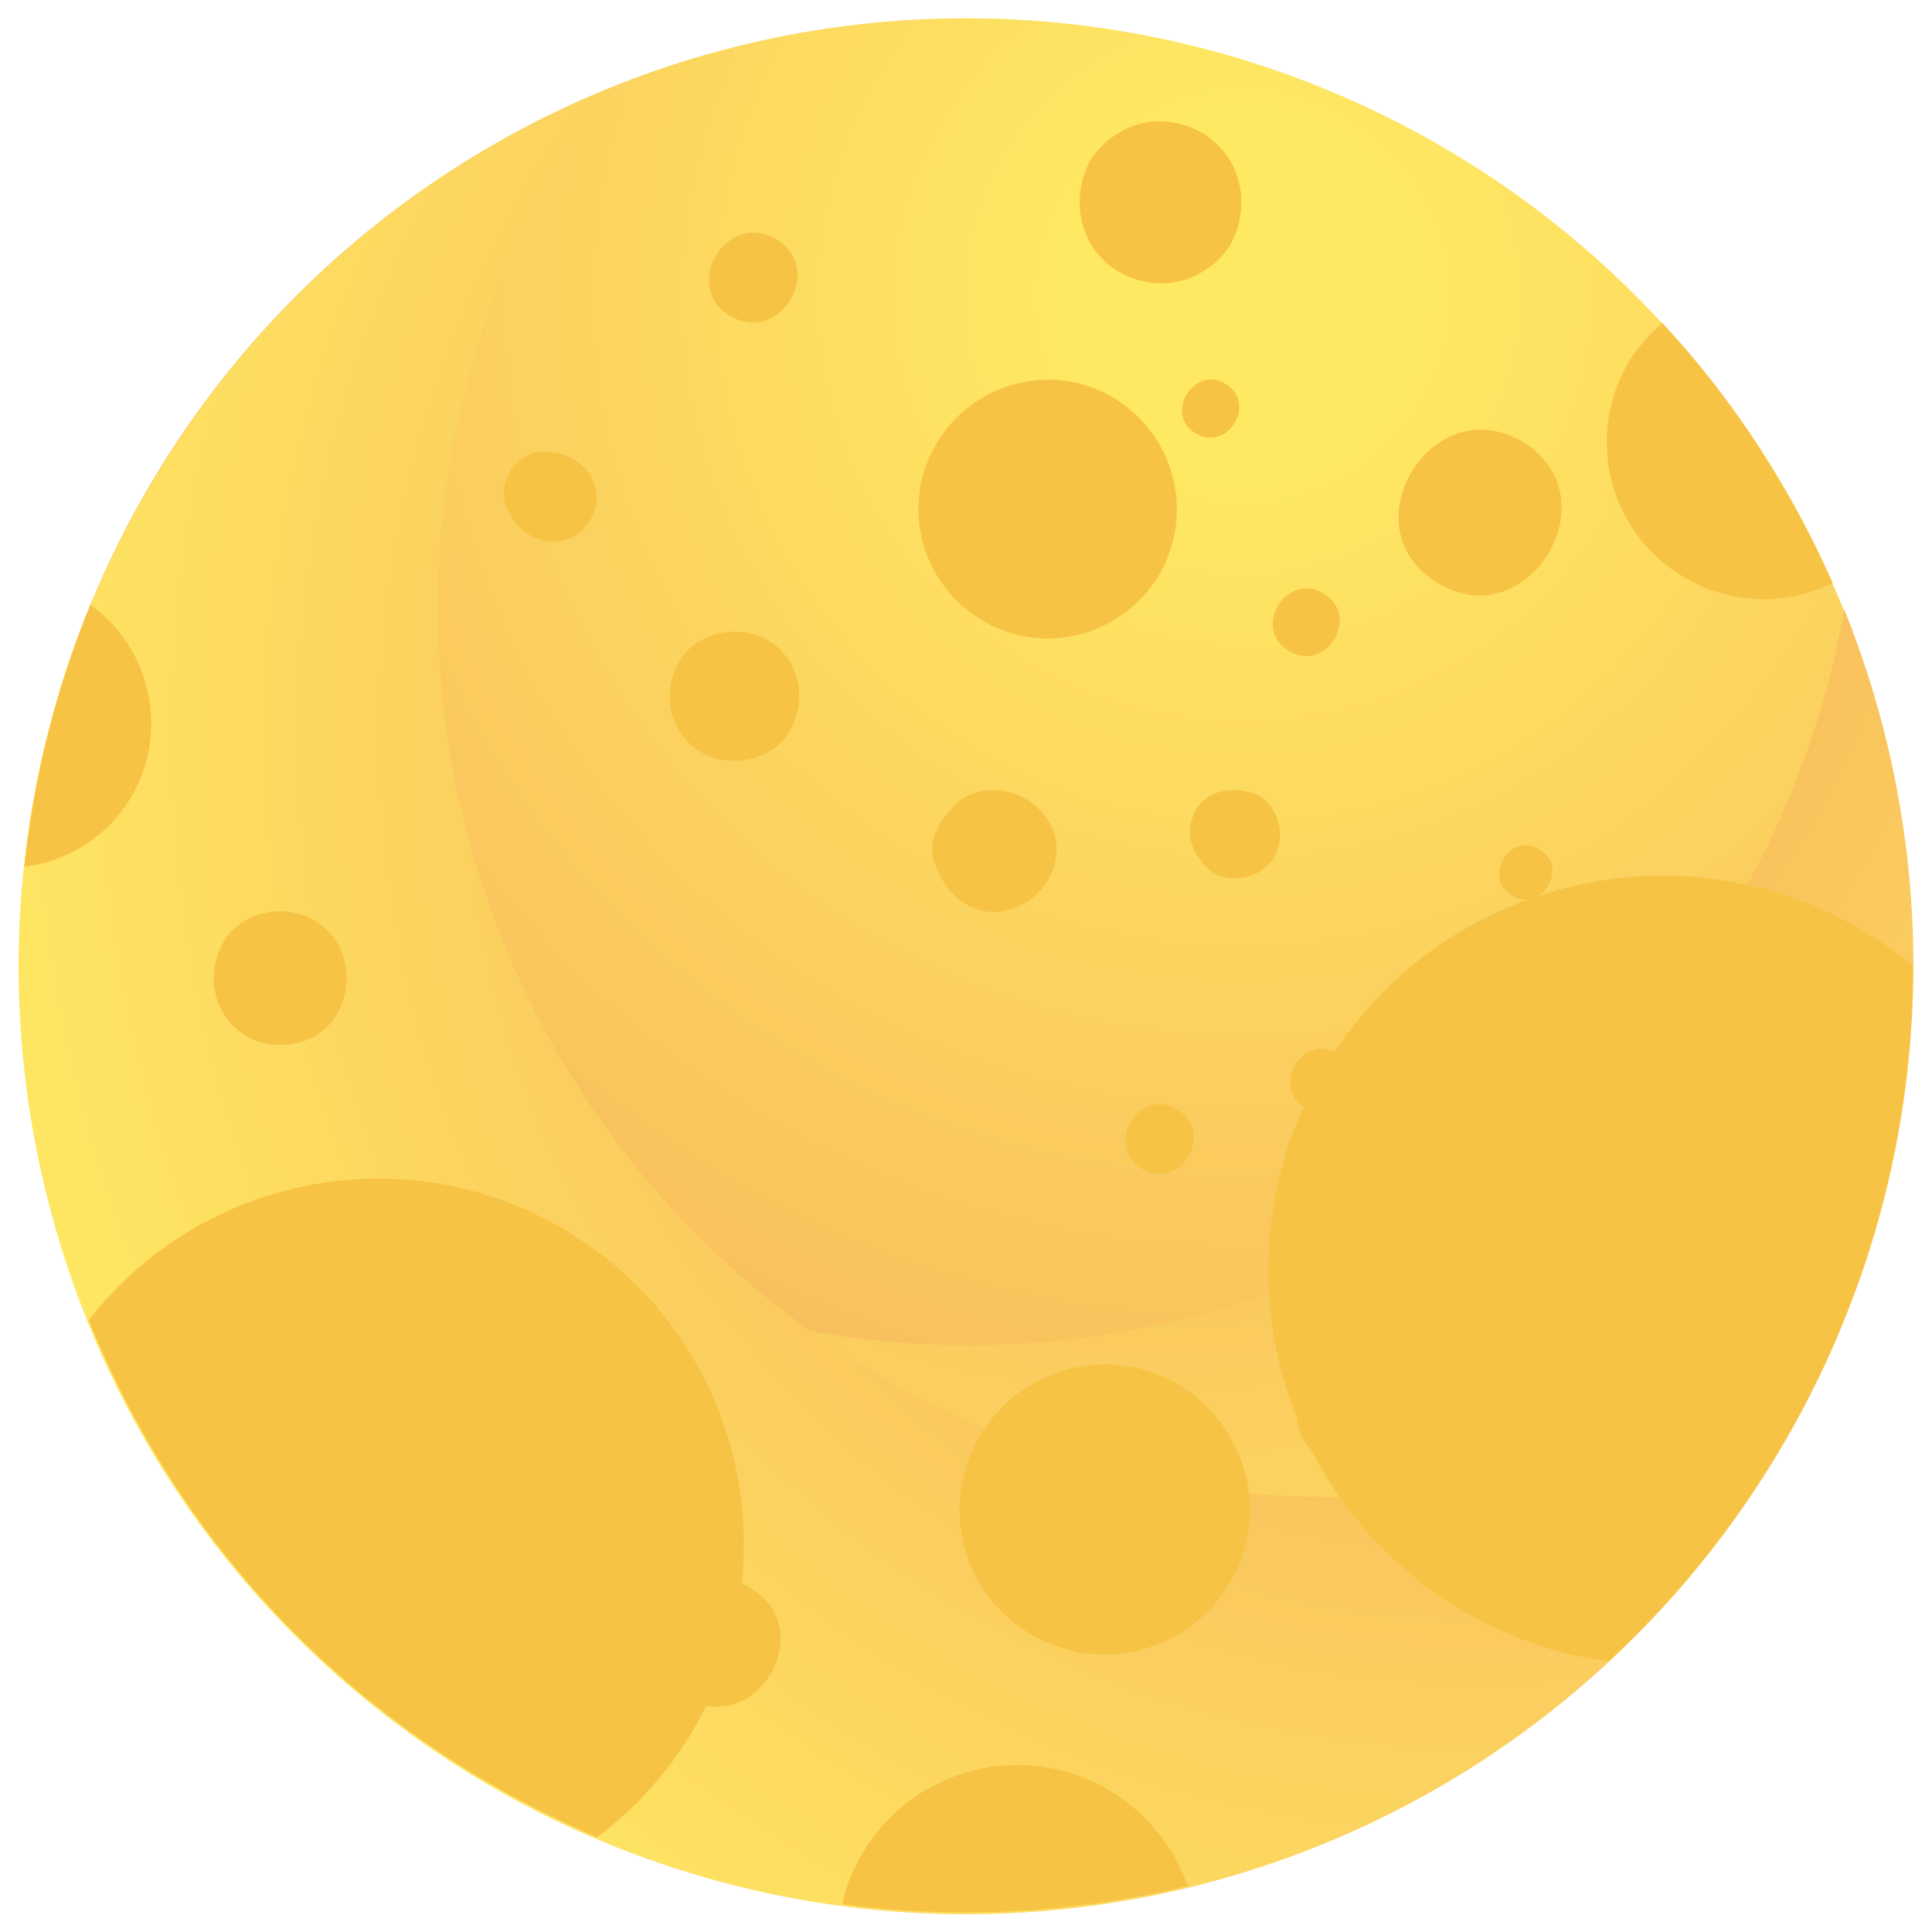<?xml version="1.0" encoding="utf-8"?>
<!-- Generator: Adobe Illustrator 24.2.0, SVG Export Plug-In . SVG Version: 6.00 Build 0)  -->
<svg version="1.1" id="Capa_1" xmlns="http://www.w3.org/2000/svg" xmlns:xlink="http://www.w3.org/1999/xlink" x="0px" y="0px"
	 viewBox="0 0 222 222" style="enable-background:new 0 0 222 222;" xml:space="preserve">
<style type="text/css">
	.st0{opacity:0.75;}
	.st1{fill:url(#SVGID_1_);}
	.st2{fill:url(#SVGID_2_);}
	.st3{fill:url(#SVGID_3_);}
	.st4{fill:#F4AF05;}
</style>
<g class="st0">
	
		<radialGradient id="SVGID_1_" cx="-37.305" cy="373.71" r="210.547" gradientTransform="matrix(0.856 0.518 -0.518 0.856 368.316 -266.547)" gradientUnits="userSpaceOnUse">
		<stop  offset="8.148150e-02" style="stop-color:#FFE22E"/>
		<stop  offset="0.996" style="stop-color:#F08321"/>
	</radialGradient>
	<circle class="st1" cx="111" cy="110.9" r="108.8"/>
	
		<radialGradient id="SVGID_2_" cx="-36.623" cy="392.69" r="195.516" gradientTransform="matrix(0.856 0.518 -0.518 0.856 368.316 -266.547)" gradientUnits="userSpaceOnUse">
		<stop  offset="3.703700e-03" style="stop-color:#F08321"/>
		<stop  offset="0.918" style="stop-color:#FFE22E"/>
	</radialGradient>
	<path class="st2" d="M211.9,70c-2.1,12.2-6.5,24.1-13.2,35.3c-29.2,48.3-92,63.7-140.3,34.5c-26.5-16.1-43.1-42.3-47.9-70.6
		C-9.8,118.1,8,175.8,54.7,204c51.4,31.1,118.3,14.7,149.4-36.8C222.6,136.7,224.3,100.7,211.9,70z"/>
	
		<radialGradient id="SVGID_3_" cx="-39.818" cy="448.861" r="195.532" gradientTransform="matrix(0.239 0.971 -0.971 0.239 615.108 15.77)" gradientUnits="userSpaceOnUse">
		<stop  offset="3.703700e-03" style="stop-color:#F08321"/>
		<stop  offset="0.918" style="stop-color:#FFE22E"/>
	</radialGradient>
	<path class="st3" d="M211.2,153.4c-10.1,7.1-21.6,12.5-34.3,15.6c-54.8,13.5-110.1-20-123.6-74.8c-7.4-30.1-0.6-60.4,16.1-83.8
		C20.5,30.6-7.7,84.1,5.3,137.1c14.4,58.4,73.3,94,131.7,79.7C171.6,208.2,198.3,183.9,211.2,153.4z"/>
	<path class="st4" d="M133.1,66.2c-4.3,7-13.4,9.3-20.4,5c-7-4.3-9.3-13.4-5-20.4c4.3-7,13.4-9.3,20.4-5S137.3,59.2,133.1,66.2z"/>
	<g>
		<g>
			<path class="st4" d="M107.3,98.9c0.1,0.2,0.1,0.4,0.2,0.5c1,2.9,3.4,5.4,6.7,5.4c3.2-0.1,5.8-2.1,6.9-5.1
				c0.2-0.5,0.2-1.2,0.3-1.8c0.2-2.8-1.8-5.4-4.3-6.5c-2.4-1-5.8-0.8-7.6,1.3c-0.2,0.2-0.3,0.4-0.5,0.6
				C107.7,94.7,106.7,96.9,107.3,98.9L107.3,98.9z"/>
		</g>
	</g>
	<g>
		<g>
			<path class="st4" d="M143.5,91c-0.2,0-0.4-0.1-0.6-0.1c-2-0.4-4.4,0.2-5.5,2.2c-1.1,2-0.8,4.1,0.6,5.8c0.1,0.2,0.3,0.3,0.4,0.5
				c2.1,2.5,6.4,1.8,8-0.9C148,95.8,146.7,91.7,143.5,91L143.5,91z"/>
		</g>
	</g>
	<g>
		<g>
			<path class="st4" d="M165.2,67c10.4,6.3,20.2-9.9,9.8-16.2C164.5,44.5,154.7,60.7,165.2,67L165.2,67z"/>
		</g>
	</g>
	<g>
		<g>
			<path class="st4" d="M173.7,102.9c3.4,2.1,6.7-3.2,3.2-5.3C173.5,95.5,170.3,100.8,173.7,102.9L173.7,102.9z"/>
		</g>
	</g>
	<g>
		<g>
			<path class="st4" d="M80.5,86.4c3.4,2,8.4,1,10.3-2.5c2-3.6,1.1-8.1-2.5-10.3c-3.4-2-8.4-1-10.3,2.5C76,79.7,76.9,84.2,80.5,86.4
				L80.5,86.4z"/>
		</g>
	</g>
	<g>
		<g>
			<path class="st4" d="M83.9,36.3c5.7,3.4,11-5.4,5.3-8.8C83.5,24.1,78.2,32.9,83.9,36.3L83.9,36.3z"/>
		</g>
	</g>
	<g>
		<g>
			<path class="st4" d="M63.5,52c-0.3,0-0.6,0-0.8-0.1c-3.4-0.3-6.1,4.1-4.2,7c0.1,0.2,0.3,0.5,0.4,0.7c2,3.2,6.8,3.7,8.9,0.2
				C69.9,56.3,67.3,52.3,63.5,52L63.5,52z"/>
		</g>
	</g>
	<g>
		<g>
			<path class="st4" d="M128.5,31.2c2,1.2,4.7,1.7,7.1,1.1c2.2-0.5,4.6-2.2,5.8-4.2c2.4-4.4,1.3-10.1-3.2-12.8
				c-2-1.2-4.7-1.7-7.1-1.1c-2.2,0.5-4.6,2.2-5.8,4.2C122.9,22.8,124,28.5,128.5,31.2L128.5,31.2z"/>
		</g>
	</g>
	<g>
		<g>
			<path class="st4" d="M131.2,134.3c4.4,2.6,8.5-4.1,4.1-6.8C130.9,124.8,126.8,131.6,131.2,134.3L131.2,134.3z"/>
		</g>
	</g>
	<g>
		<g>
			<path class="st4" d="M150,127.3c4,2.4,7.8-3.8,3.8-6.2C149.7,118.6,145.9,124.9,150,127.3L150,127.3z"/>
		</g>
	</g>
	<g>
		<g>
			<path class="st4" d="M148.1,74.8c4.3,2.6,8.3-4,4-6.6C147.8,65.6,143.8,72.2,148.1,74.8L148.1,74.8z"/>
		</g>
	</g>
	<g>
		<g>
			<path class="st4" d="M137.4,49.8c3.7,2.2,7.1-3.5,3.4-5.7C137.2,41.9,133.7,47.6,137.4,49.8L137.4,49.8z"/>
		</g>
	</g>
	<g>
		<g>
			<path class="st4" d="M28.2,119c3.5,2.1,8.6,1.1,10.6-2.6c2-3.7,1.1-8.4-2.6-10.6c-3.5-2.1-8.6-1.1-10.6,2.6
				C23.6,112,24.5,116.7,28.2,119L28.2,119z"/>
		</g>
	</g>
	<g>
		<g>
			<path class="st4" d="M54.9,167.7c1.2,0.7,2.3-1.1,1.1-1.8C54.8,165.1,53.7,167,54.9,167.7L54.9,167.7z"/>
		</g>
	</g>
	<g>
		<g>
			<path class="st4" d="M76.1,166c4.4,2.6,8.5-4.1,4.1-6.8C75.8,156.5,71.7,163.3,76.1,166L76.1,166z"/>
		</g>
	</g>
	<g>
		<g>
			<path class="st4" d="M78.7,195c8,4.9,15.6-7.6,7.6-12.5C78.2,177.7,70.7,190.1,78.7,195L78.7,195z"/>
		</g>
	</g>
	<g>
		<g>
			<path class="st4" d="M45,163.5c0-0.2,0-0.4,0.1-0.6c0.4-2.9-3.7-5.4-6.1-3.7c-0.2,0.1-0.3,0.2-0.5,0.3c-1.3,0.9-2.3,2.1-2.3,3.8
				c0,1.6,0.8,3,2.1,3.8c1.3,0.8,3,0.8,4.4,0.1C44.2,166.5,44.8,165.1,45,163.5L45,163.5z"/>
		</g>
	</g>
	<g>
		<g>
			<path class="st4" d="M151.6,167.3c2.4,1.5,6,0.7,7.4-1.8c1.4-2.6,0.8-5.8-1.8-7.4c-2.4-1.5-6-0.7-7.4,1.8
				C148.4,162.5,149,165.7,151.6,167.3L151.6,167.3z"/>
		</g>
	</g>
	<g>
		<g>
			<path class="st4" d="M168.4,174.7c0.1,0.1,0.2-0.1,0.1-0.2C168.4,174.4,168.3,174.6,168.4,174.7L168.4,174.7z"/>
		</g>
	</g>
	<g>
		<g>
			<path class="st4" d="M186.7,120.4c4,2.4,7.8-3.8,3.8-6.2C186.5,111.7,182.7,117.9,186.7,120.4L186.7,120.4z"/>
		</g>
	</g>
	<g>
		<g>
			<path class="st4" d="M176.8,179.3c6,3.6,11.7-5.7,5.7-9.4C176.5,166.3,170.8,175.7,176.8,179.3L176.8,179.3z"/>
		</g>
	</g>
	<g>
		<g>
			<path class="st4" d="M152.3,122.5c-13,21.4-6.1,49.3,15.3,62.3c5.4,3.3,11.3,5.3,17.2,6.1c7.4-6.8,13.9-14.7,19.3-23.7
				c10.7-17.6,15.7-37.1,15.7-56.2c-1.7-1.4-3.4-2.7-5.3-3.8C193.1,94.2,165.2,101.1,152.3,122.5z"/>
			<path class="st4" d="M210.6,67c-4.8-10.8-11.3-21-19.6-29.9c-1.4,1.2-2.7,2.7-3.8,4.4c-5.1,8.5-2.4,19.6,6.1,24.7
				C198.8,69.6,205.3,69.6,210.6,67z"/>
			<path class="st4" d="M54.7,204c4.5,2.7,9.2,5.1,13.9,7.1c4.2-3.1,7.9-7.1,10.8-11.9c12-19.9,5.7-45.7-14.2-57.7
				c-18.5-11.2-42.1-6.4-55,10.2C18.7,172.8,33.8,191.4,54.7,204z"/>
			<path class="st4" d="M10.4,69.5c-4,9.8-6.5,19.9-7.6,30.1c4.9-0.6,9.5-3.4,12.2-7.9C19.5,84.2,17.4,74.5,10.4,69.5z"/>
			<path class="st4" d="M127.6,205.8c-9.8-5.9-22.5-2.8-28.4,7c-1.2,1.9-2,3.9-2.4,6c13.3,1.8,26.8,1,39.7-2.1
				C134.9,212.3,131.9,208.4,127.6,205.8z"/>
			<path class="st4" d="M118.3,187.7c7.9,4.8,18.1,2.2,22.9-5.6c4.8-7.9,2.2-18.1-5.6-22.9c-7.9-4.8-18.1-2.2-22.9,5.6
				C107.9,172.7,110.4,183,118.3,187.7z"/>
		</g>
	</g>
</g>
</svg>

